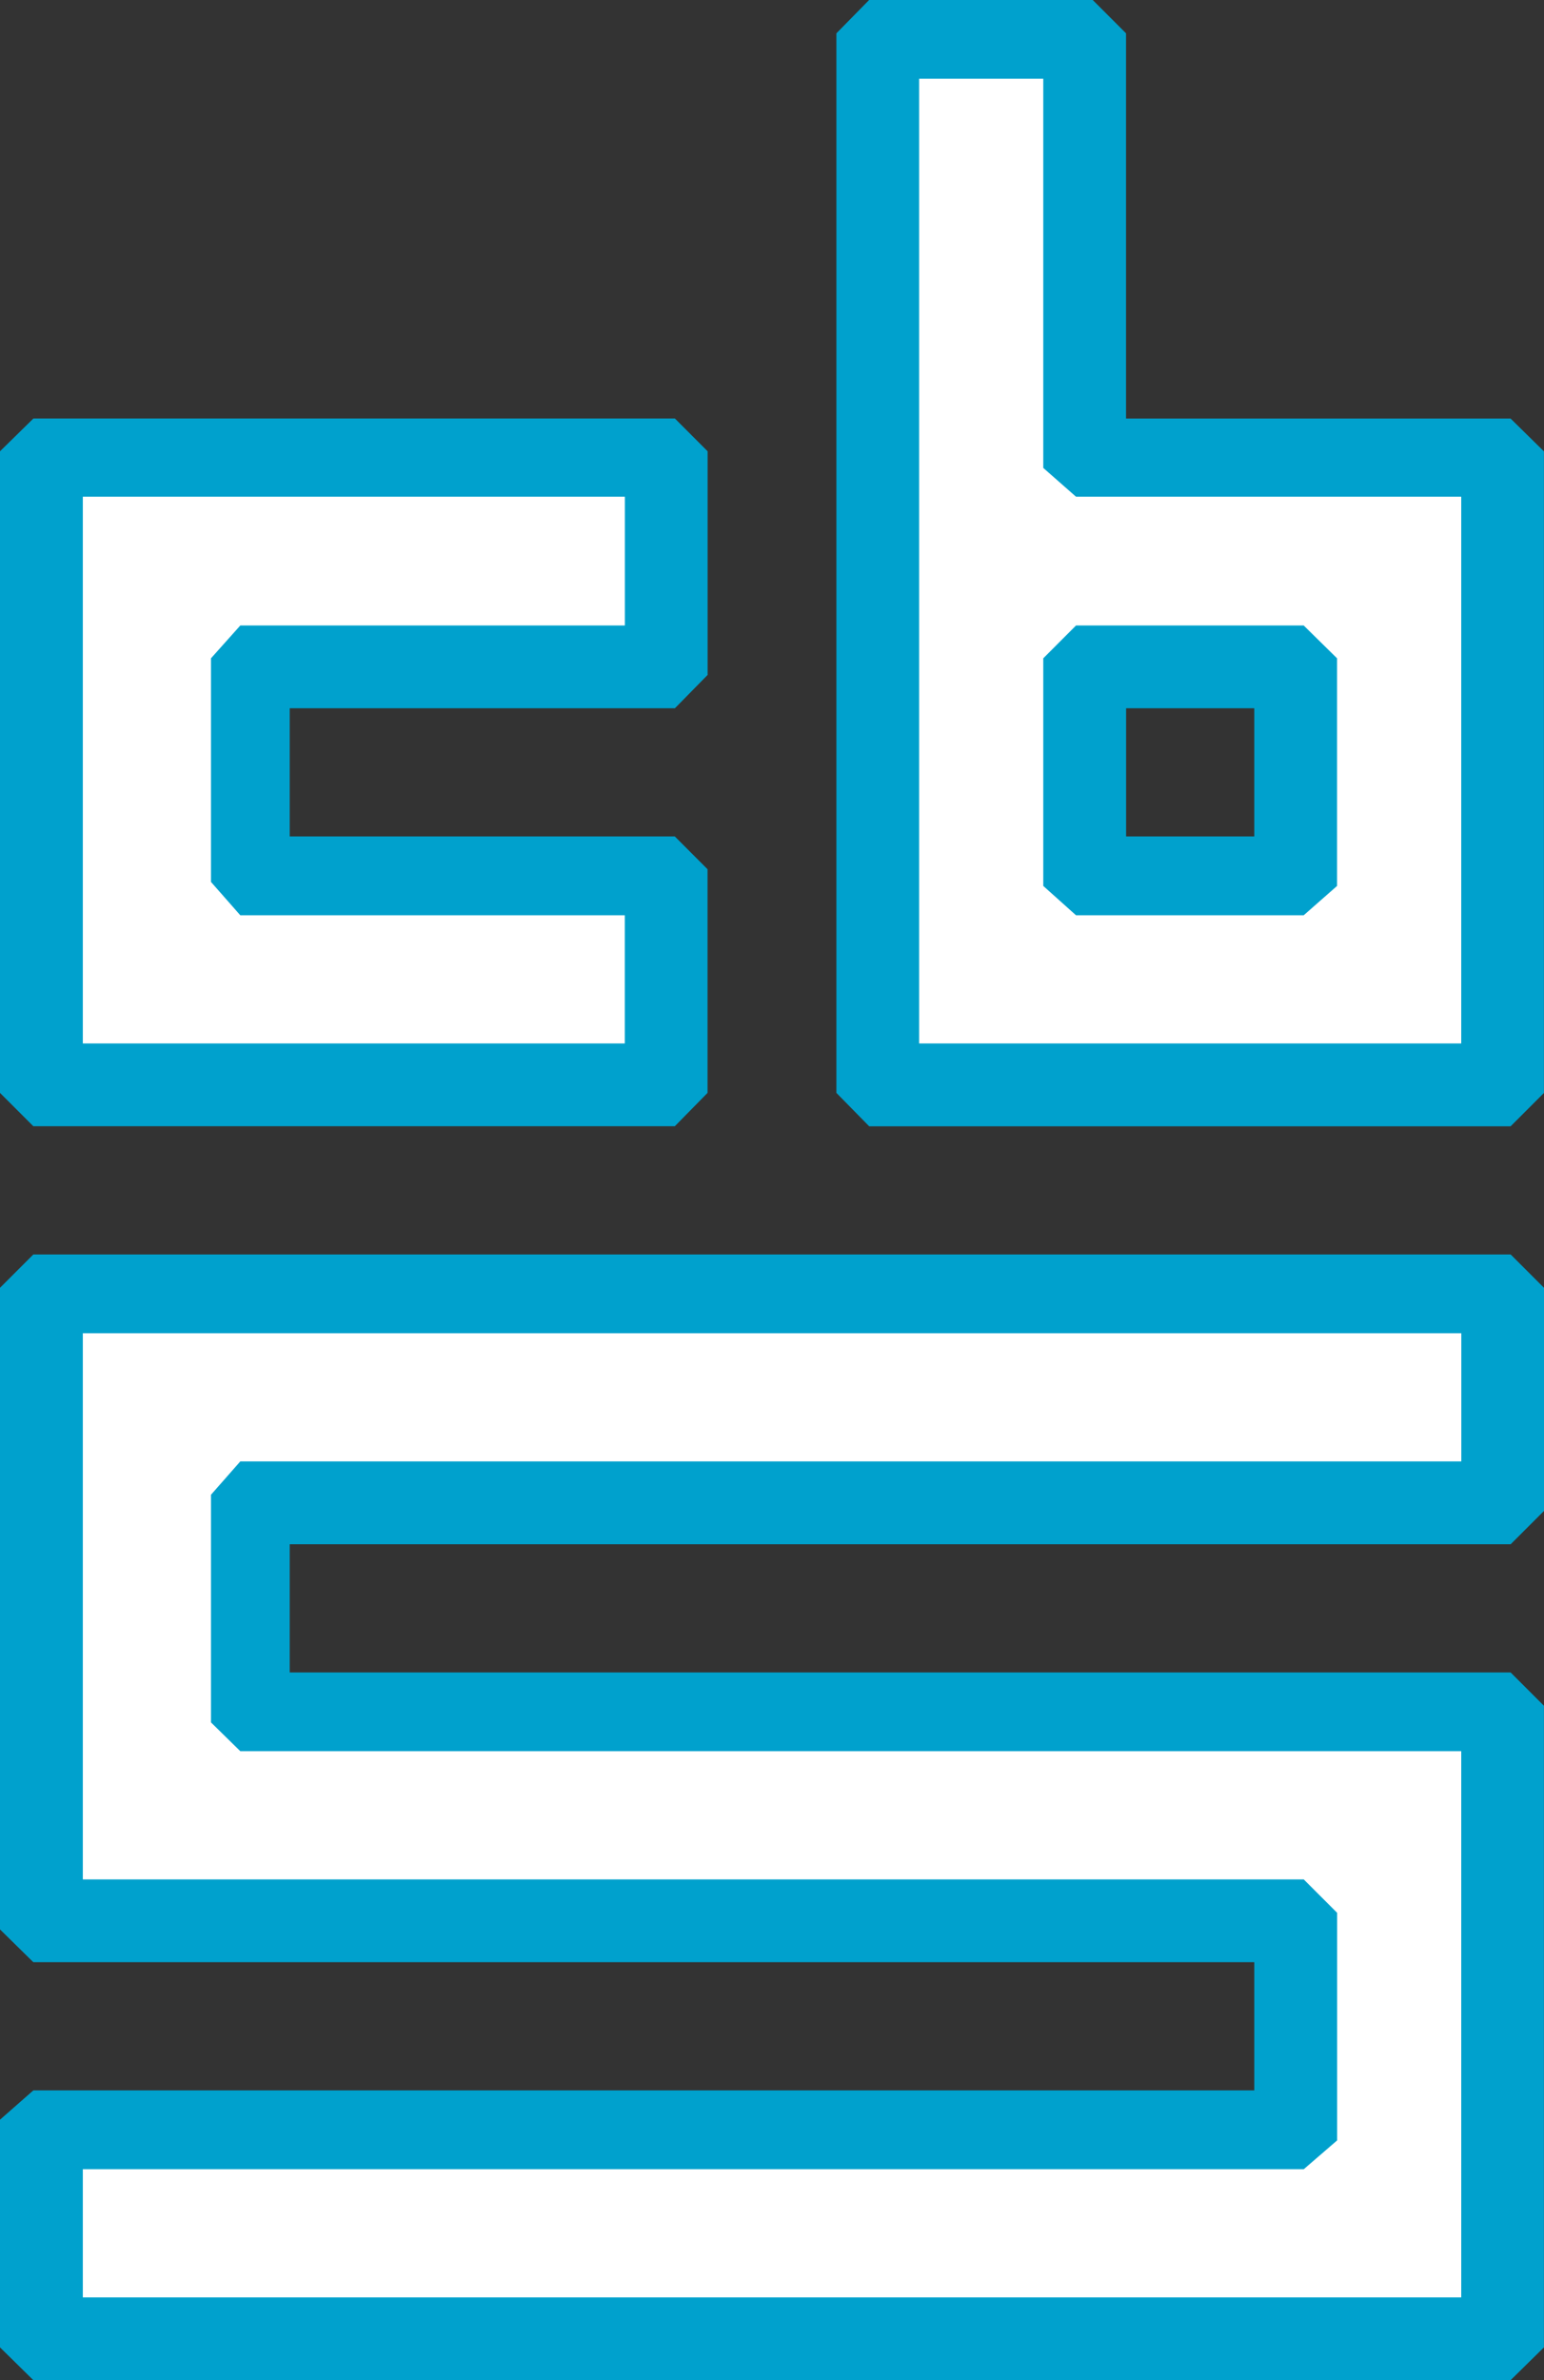 <?xml version="1.0" encoding="utf-8"?>
<!-- Generator: Adobe Illustrator 17.0.0, SVG Export Plug-In . SVG Version: 6.00 Build 0)  -->
<!DOCTYPE svg PUBLIC "-//W3C//DTD SVG 1.1//EN" "http://www.w3.org/Graphics/SVG/1.1/DTD/svg11.dtd">
<svg version="1.1" id="Laag_1" xmlns="http://www.w3.org/2000/svg" xmlns:xlink="http://www.w3.org/1999/xlink" x="0px" y="0px"
	 width="22.649px" height="34.909px" viewBox="0 0 22.649 34.909" enable-background="new 0 0 22.649 34.909" xml:space="preserve">
<rect x="0" y="0" width="22.649" height="34.909" fill="#333333" stroke="none"/>
<g>
	<polygon fill-rule="evenodd" clip-rule="evenodd" fill="#FFFFFF" points="0.489,6.56 0.489,15.97 9.714,16.029 9.714,12.631
		3.643,12.631 3.584,9.714 9.537,9.714 9.537,6.746 0.489,6.56 	"/>
	<path fill-rule="evenodd" clip-rule="evenodd" fill="#FFFFFF" d="M12.749,0.548v15.304h9.292V6.619h-6.316V0.371L12.749,0.548
		L12.749,0.548z M15.912,9.714v3.162h3.095L18.879,9.84L15.912,9.714L15.912,9.714z"/>
	<polygon fill-rule="evenodd" clip-rule="evenodd" fill="#FFFFFF" points="0.548,18.947 0.548,28.172 18.703,28.172 18.82,31.089
		0.489,31.266 0.548,34.428 22.042,34.184 21.857,25.077 3.769,24.959 3.584,22.159 22.042,22.041 21.983,18.761 0.548,18.947 	"/>
	<path fill-rule="evenodd" clip-rule="evenodd" fill="#00A1CD" d="M22.159,34.909l0.489-0.481v-9.41l-0.489-0.489H4.25v-1.88h17.91
		l0.489-0.489v-3.272l-0.489-0.489H0.489L0,18.888v9.41l0.489,0.481h17.91v1.88H0.489L0,31.089v3.339l0.489,0.481H22.159
		L22.159,34.909z M1.215,19.554v8.011h17.91l0.489,0.489v3.339l-0.489,0.422H1.215v1.88h20.22v-8.011H3.525l-0.43-0.422v-3.339
		l0.43-0.489h17.911v-1.88H1.215L1.215,19.554z M12.749,16.518l-0.48-0.489V0.489L12.749,0h3.28l0.489,0.489v5.65h5.641l0.489,0.481
		v9.41l-0.489,0.489H12.749L12.749,16.518z M13.483,1.155v14.149h7.952V7.285h-5.651l-0.48-0.422V1.155H13.483L13.483,1.155z
		 M15.304,9.655l0.48-0.481h3.34l0.489,0.481v3.339l-0.489,0.43h-3.34l-0.48-0.43V9.655L15.304,9.655z M16.519,10.388h1.88v1.88
		h-1.88V10.388L16.519,10.388z M0,6.619v9.41l0.489,0.489h9.41l0.48-0.489v-3.28l-0.48-0.481H4.25v-1.88h5.65l0.48-0.489v-3.28
		l-0.48-0.481h-9.41L0,6.619L0,6.619z M1.215,7.285v8.019h7.95v-1.88H3.525l-0.43-0.489v-3.28l0.43-0.481h5.641V7.285H1.215
		L1.215,7.285z"/>
</g>
</svg>
